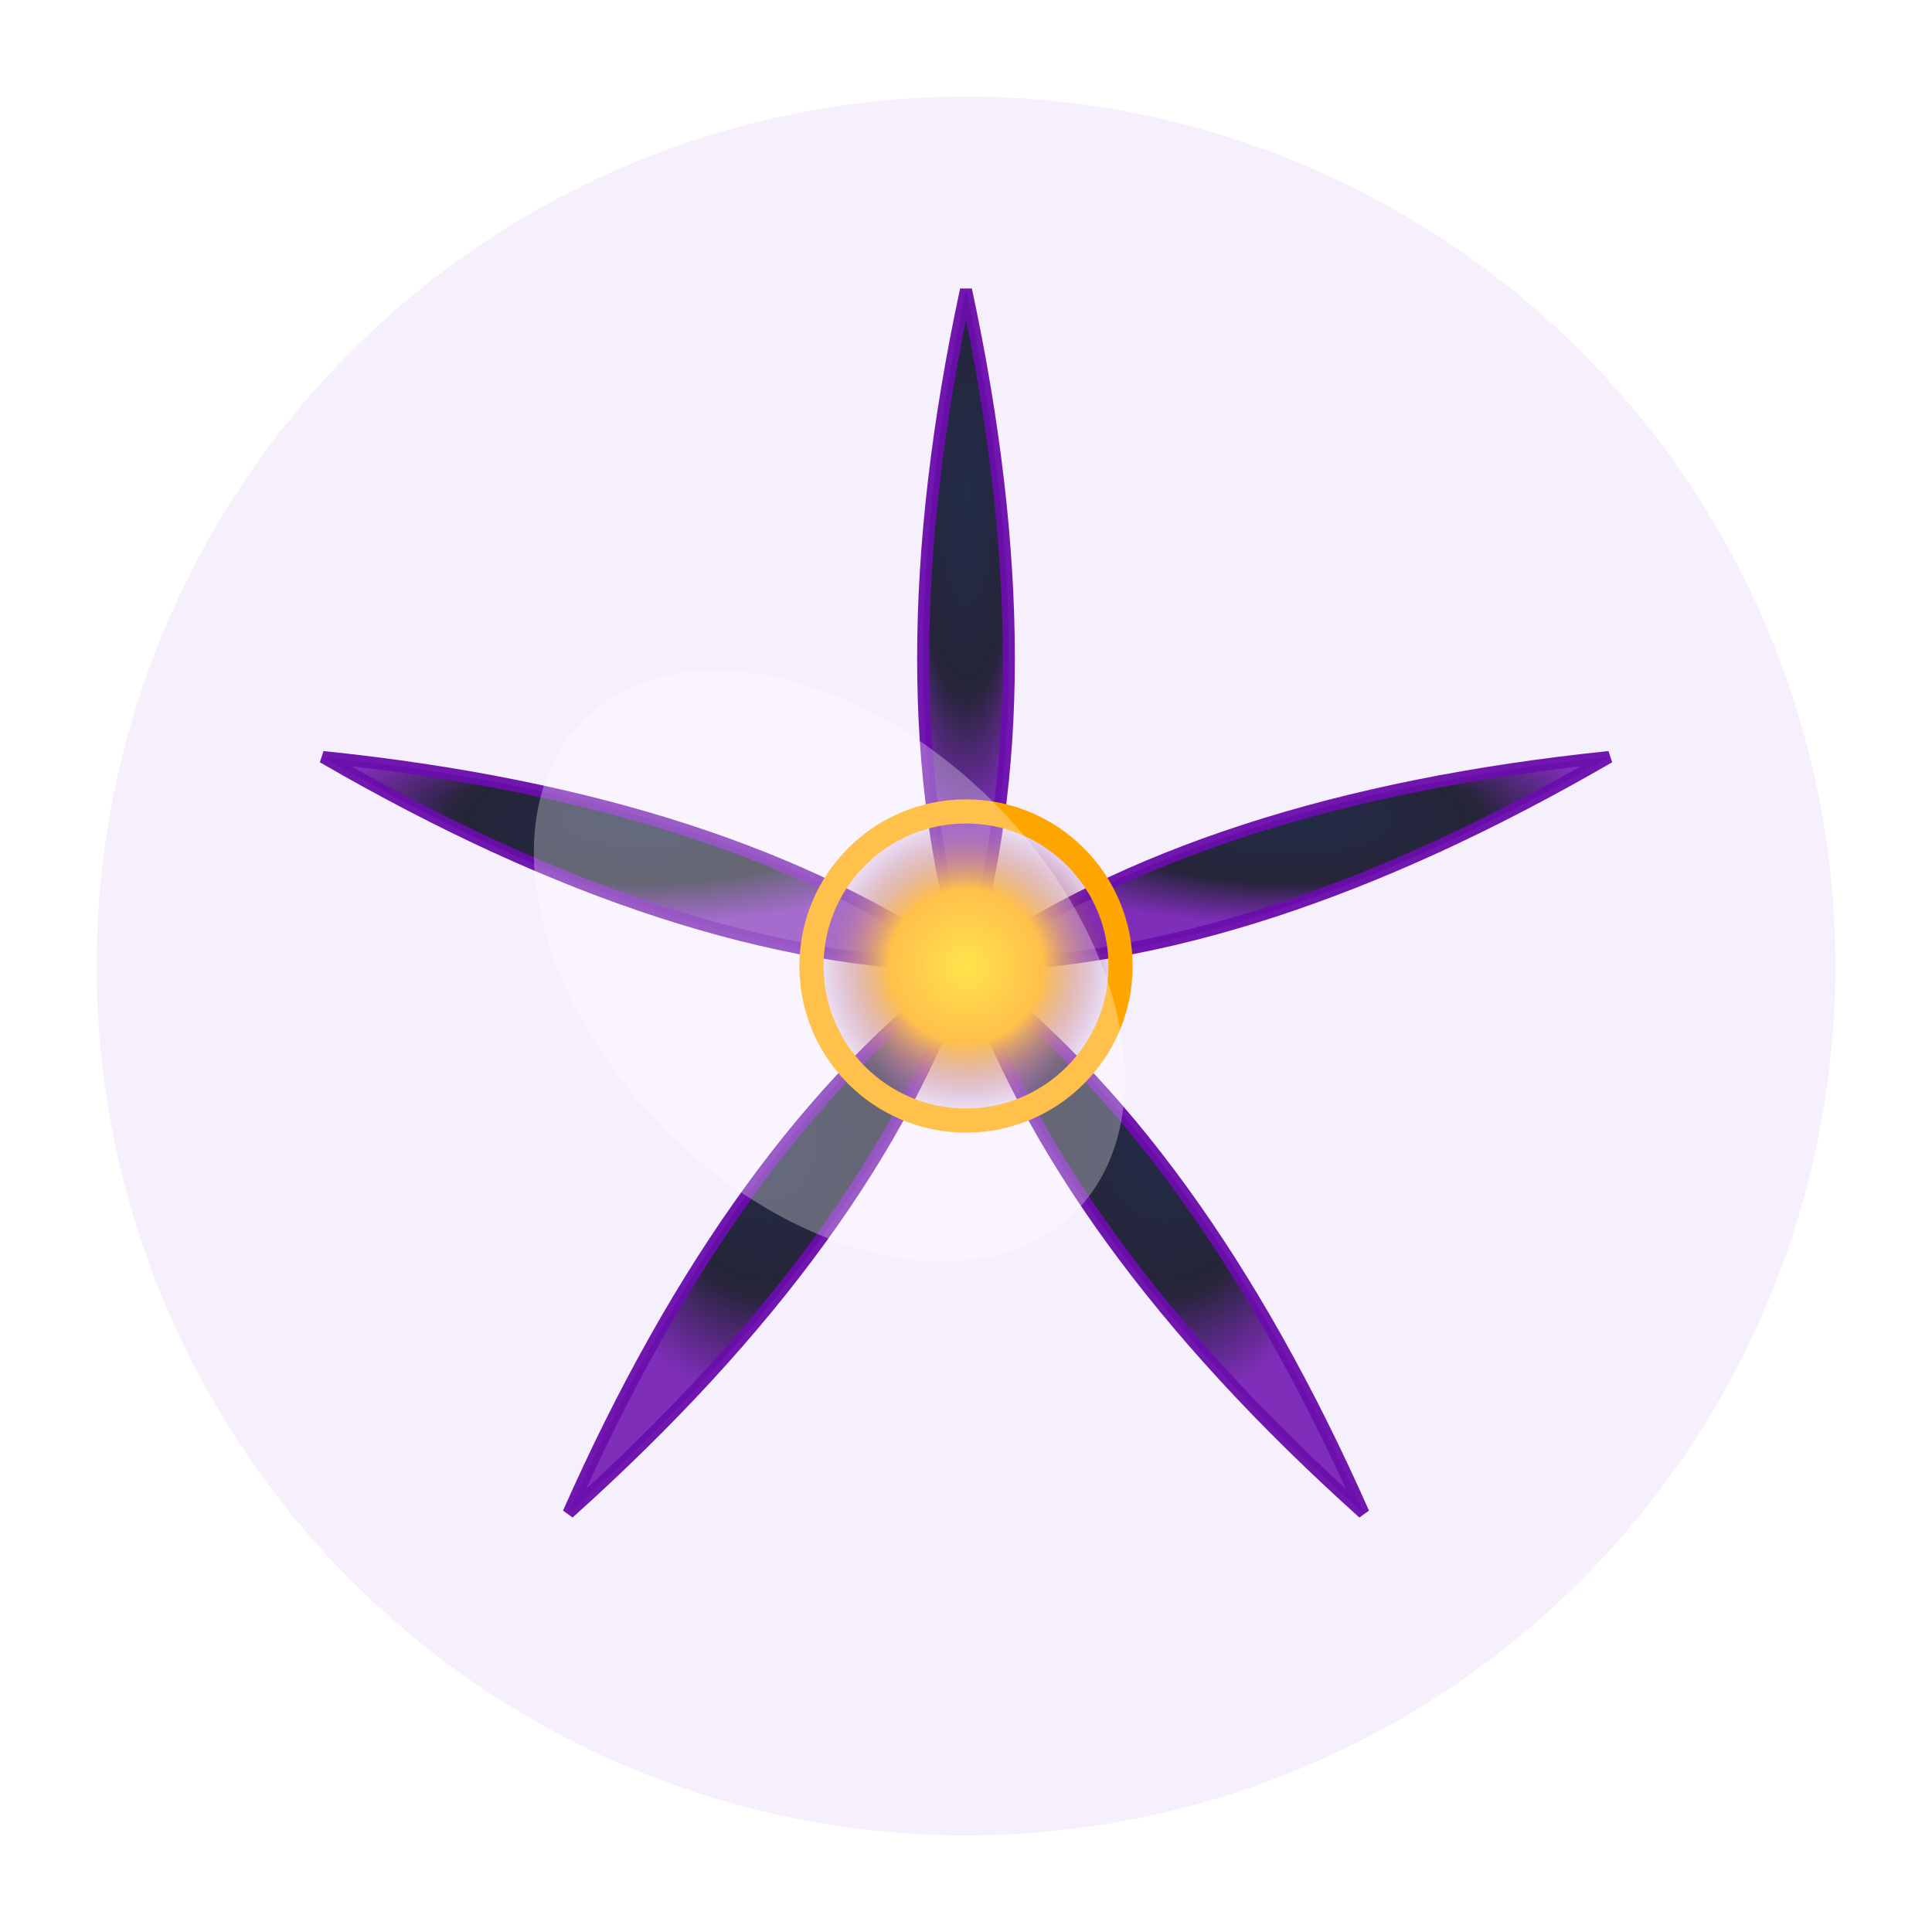 <?xml version="1.0" encoding="UTF-8"?>
<svg width="80" height="80" viewBox="0 0 80 80" 
     xmlns="http://www.w3.org/2000/svg" 
     xmlns:xlink="http://www.w3.org/1999/xlink"
     aria-label="Black Lotus">
  <title>Black Lotus</title>
  <desc>Procedurally generated ethereal cherry blossom petal for Otaku-mori</desc>
  
  <defs>
    <!-- Gradients for each petal -->
    
      <radialGradient id="petal-gradient-0" cx="50%" cy="30%">
        <stop offset="0%" style="stop-color:#16213E;stop-opacity:1" />
        <stop offset="60%" style="stop-color:#1A1A2E;stop-opacity:1" />
        <stop offset="100%" style="stop-color:#6A0DAD;stop-opacity:0.9" />
      </radialGradient>
    
      <radialGradient id="petal-gradient-1" cx="50%" cy="30%">
        <stop offset="0%" style="stop-color:#16213E;stop-opacity:1" />
        <stop offset="60%" style="stop-color:#1A1A2E;stop-opacity:1" />
        <stop offset="100%" style="stop-color:#6A0DAD;stop-opacity:0.9" />
      </radialGradient>
    
      <radialGradient id="petal-gradient-2" cx="50%" cy="30%">
        <stop offset="0%" style="stop-color:#16213E;stop-opacity:1" />
        <stop offset="60%" style="stop-color:#1A1A2E;stop-opacity:1" />
        <stop offset="100%" style="stop-color:#6A0DAD;stop-opacity:0.9" />
      </radialGradient>
    
      <radialGradient id="petal-gradient-3" cx="50%" cy="30%">
        <stop offset="0%" style="stop-color:#16213E;stop-opacity:1" />
        <stop offset="60%" style="stop-color:#1A1A2E;stop-opacity:1" />
        <stop offset="100%" style="stop-color:#6A0DAD;stop-opacity:0.9" />
      </radialGradient>
    
      <radialGradient id="petal-gradient-4" cx="50%" cy="30%">
        <stop offset="0%" style="stop-color:#16213E;stop-opacity:1" />
        <stop offset="60%" style="stop-color:#1A1A2E;stop-opacity:1" />
        <stop offset="100%" style="stop-color:#6A0DAD;stop-opacity:0.9" />
      </radialGradient>
    
    
    <!-- Glow effect -->
    <filter id="glow">
      <feGaussianBlur stdDeviation="3" result="coloredBlur"/>
      <feMerge>
        <feMergeNode in="coloredBlur"/>
        <feMergeNode in="SourceGraphic"/>
      </feMerge>
    </filter>
    
    <!-- Center gradient -->
    <radialGradient id="center-gradient">
      <stop offset="0%" style="stop-color:#FFD700;stop-opacity:1" />
      <stop offset="50%" style="stop-color:#FFA500;stop-opacity:1" />
      <stop offset="100%" style="stop-color:#6A0DAD;stop-opacity:0" />
    </radialGradient>
    
    
          <filter id="ethereal-effect">
            <feGaussianBlur in="SourceGraphic" stdDeviation="1" result="blur"/>
            <feColorMatrix in="blur" type="matrix" values="
              1 0 0 0 0
              0 1 0 0 0
              0 0 1 0 0
              0 0 0 0.8 0
            "/>
          </filter>
        
  </defs>
  
  <!-- Outer glow -->
  <circle cx="40" cy="40" r="36" 
          fill="#9D4EDD" opacity="0.3" filter="url(#glow)" />
  
  <!-- Petals -->
  <g filter="url(#ethereal-effect)">
    
      <path d="
      M 40,40
      Q 36.454,28.536 40,12
      Q 43.546,28.536 40,40
      Z
    " 
            fill="url(#petal-gradient-0)" 
            stroke="#6A0DAD" 
            stroke-width="0.5"
            opacity="0.95"
             />
    
      <path d="
      M 40,40
      Q 49.807,33.085 66.63,31.348
      Q 51.999,39.83 40,40
      Z
    " 
            fill="url(#petal-gradient-1)" 
            stroke="#6A0DAD" 
            stroke-width="0.5"
            opacity="0.95"
             />
    
      <path d="
      M 40,40
      Q 49.607,47.19 56.458,62.652
      Q 43.869,51.359 40,40
      Z
    " 
            fill="url(#petal-gradient-2)" 
            stroke="#6A0DAD" 
            stroke-width="0.5"
            opacity="0.95"
             />
    
      <path d="
      M 40,40
      Q 36.131,51.359 23.542,62.652
      Q 30.393,47.19 40,40
      Z
    " 
            fill="url(#petal-gradient-3)" 
            stroke="#6A0DAD" 
            stroke-width="0.5"
            opacity="0.95"
             />
    
      <path d="
      M 40,40
      Q 28.001,39.83 13.37,31.348
      Q 30.193,33.085 40,40
      Z
    " 
            fill="url(#petal-gradient-4)" 
            stroke="#6A0DAD" 
            stroke-width="0.5"
            opacity="0.95"
             />
    
  </g>
  
  <!-- Center circle -->
  <circle cx="40" cy="40" r="6.4" 
          fill="url(#center-gradient)" 
          stroke="#FFA500" 
          stroke-width="1" />
  
  <!-- Highlight -->
  <ellipse cx="36" cy="36" 
           rx="9.6" ry="14.4" 
           fill="white" 
           opacity="0.3" 
           transform="rotate(-45 40 40)" />
</svg>